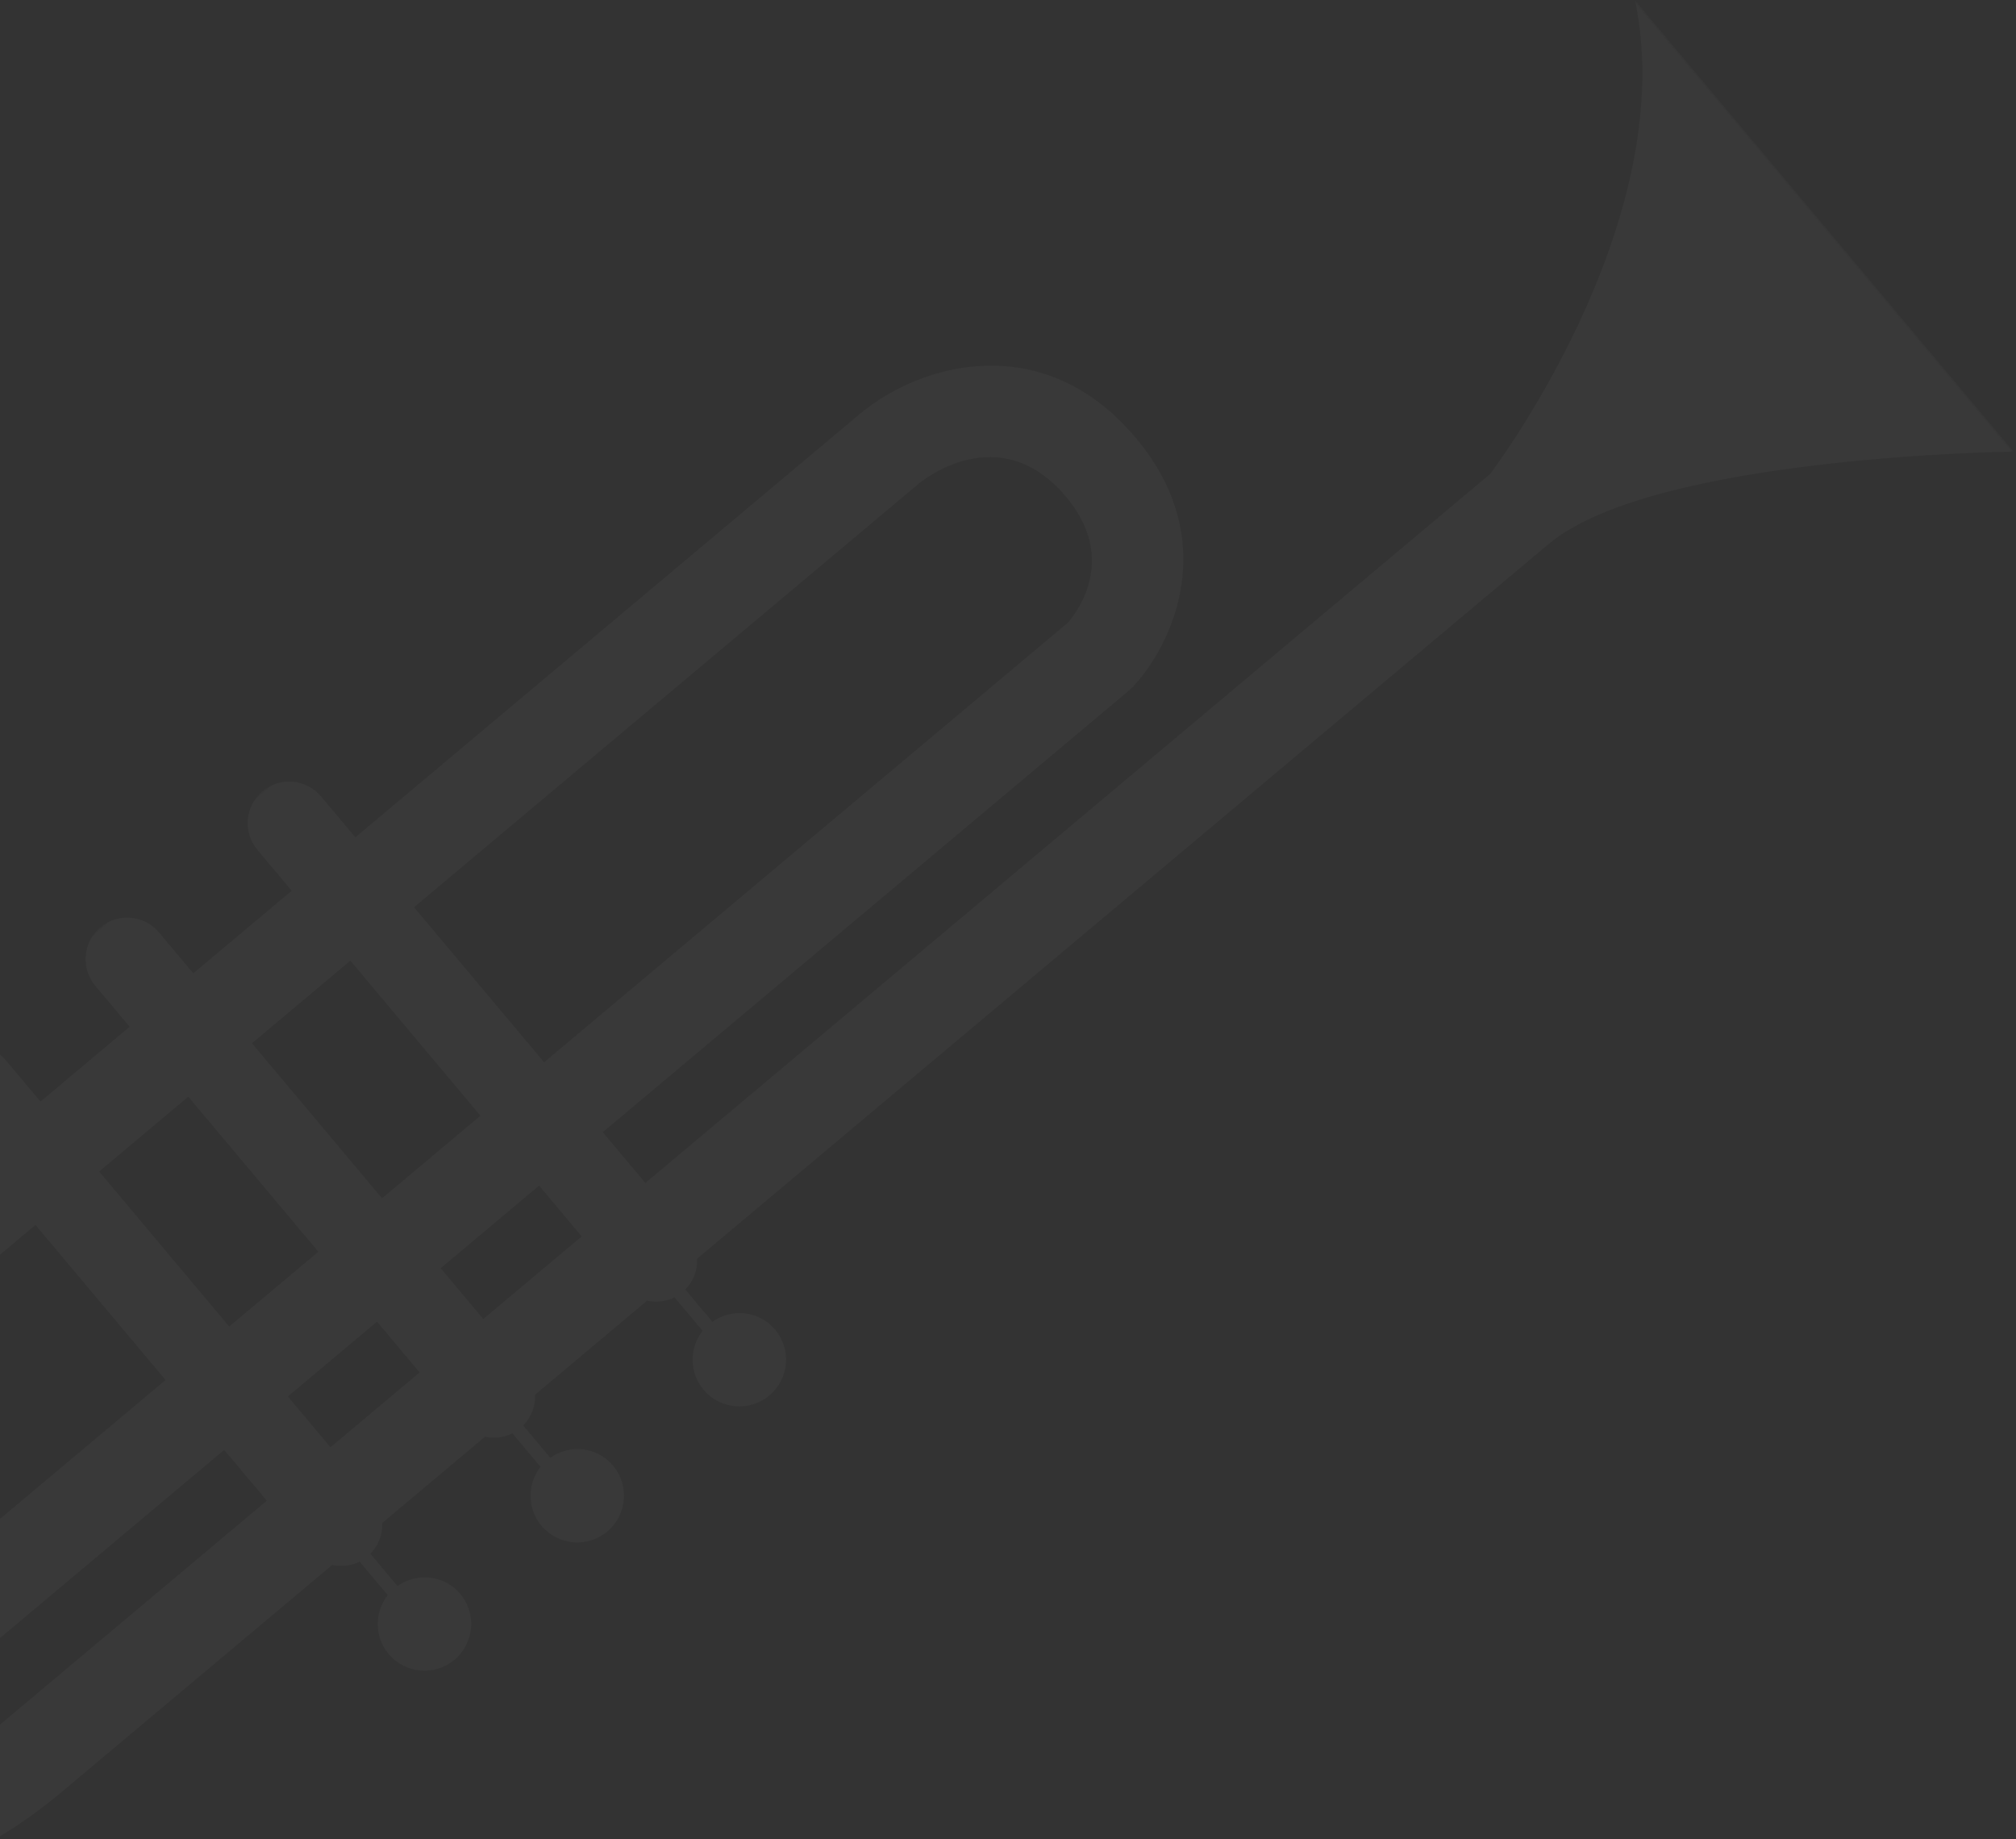<svg xmlns="http://www.w3.org/2000/svg" xmlns:xlink="http://www.w3.org/1999/xlink" width="410" height="374" viewBox="0 0 410 374">
    <rect x="0" y="0" width="410" height="374" fill="#333333" stroke="none"/>
    <defs>
        <path id="prefix__a" d="M0 0L584 0 584 176 0 176z"/>
    </defs>
    <g fill="none" fill-rule="evenodd" opacity=".511" transform="rotate(-40 381.114 373.629)">
        <mask id="prefix__b" fill="#fff">
            <use xlink:href="#prefix__a"/>
        </mask>
        <path fill="#FFF" d="M65.745 97.574h109.021v13.494h-70.088c-9.761 0-28.629-1.66-38.933-13.494zm-7.152-20.919c0-31.365 24.499-37.813 29.433-38.79h86.74v41.163H58.66c-.04-.773-.066-1.565-.066-2.373zm133.063 2.373h23.68V37.865h-23.68v41.163zm40.568 0h26.14V37.865h-26.14v41.163zm176.95-41.163c.868 0 21.313.242 21.313 21.31 0 16.055-12.682 19.278-16.152 19.853H275.252V37.865h133.921zm-217.518 73.203h23.68V97.574h-23.68v13.494zm40.568 0h26.14V97.574h-26.14v13.494zm32.636 21.615v8.895c-4.311.899-7.551 4.716-7.551 9.293 0 5.244 4.253 9.494 9.5 9.494 5.246 0 9.498-4.25 9.498-9.494 0-4.99-3.863-9.034-8.752-9.422v-8.59c2.395-.215 4.488-1.45 5.894-3.245H499.5C527.424 129.614 584 176 584 176V56.264c-21.855 40.777-84.5 54.804-84.5 54.804H275.253V97.574H415l1.08-.066c11.405-1.335 32.962-11.073 32.962-38.333 0-29.243-23.847-39.858-39.87-39.858H275.252V8.441c0-4.644-3.801-8.441-8.443-8.441-4.646 0-8.445 3.797-8.445 8.441v10.876h-26.14V8.441c0-4.644-3.799-8.441-8.445-8.441-4.643 0-8.442 3.797-8.442 8.441v10.876h-23.681V8.441c0-4.644-3.8-8.441-8.445-8.441-4.644 0-8.445 3.797-8.445 8.441v10.876H87.198l-1.413.111c-15.819 2.433-45.746 17.526-45.746 57.227 0 .804.011 1.594.04 2.373H14.35L0 64.683v46.536l14.35-13.645h29.585c9.687 23.237 35.893 32.04 60.743 32.04h71.856c1.167 1.502 2.822 2.614 4.728 3.07v8.894c-4.31.899-7.551 4.716-7.551 9.293 0 5.244 4.255 9.494 9.5 9.494 5.246 0 9.5-4.25 9.5-9.494 0-4.99-3.861-9.034-8.754-9.422v-8.59c2.395-.215 4.49-1.45 5.894-3.245h27.254c1.166 1.502 2.821 2.614 4.725 3.07v8.894c-4.31.899-7.549 4.716-7.549 9.293 0 5.244 4.253 9.494 9.498 9.494 5.246 0 9.5-4.25 9.5-9.494 0-4.99-3.86-9.034-8.752-9.422v-8.59c2.395-.215 4.488-1.45 5.892-3.245h29.713c1.167 1.502 2.82 2.614 4.728 3.07z" mask="url(#prefix__b)" opacity=".241"/>
    </g>
</svg>
